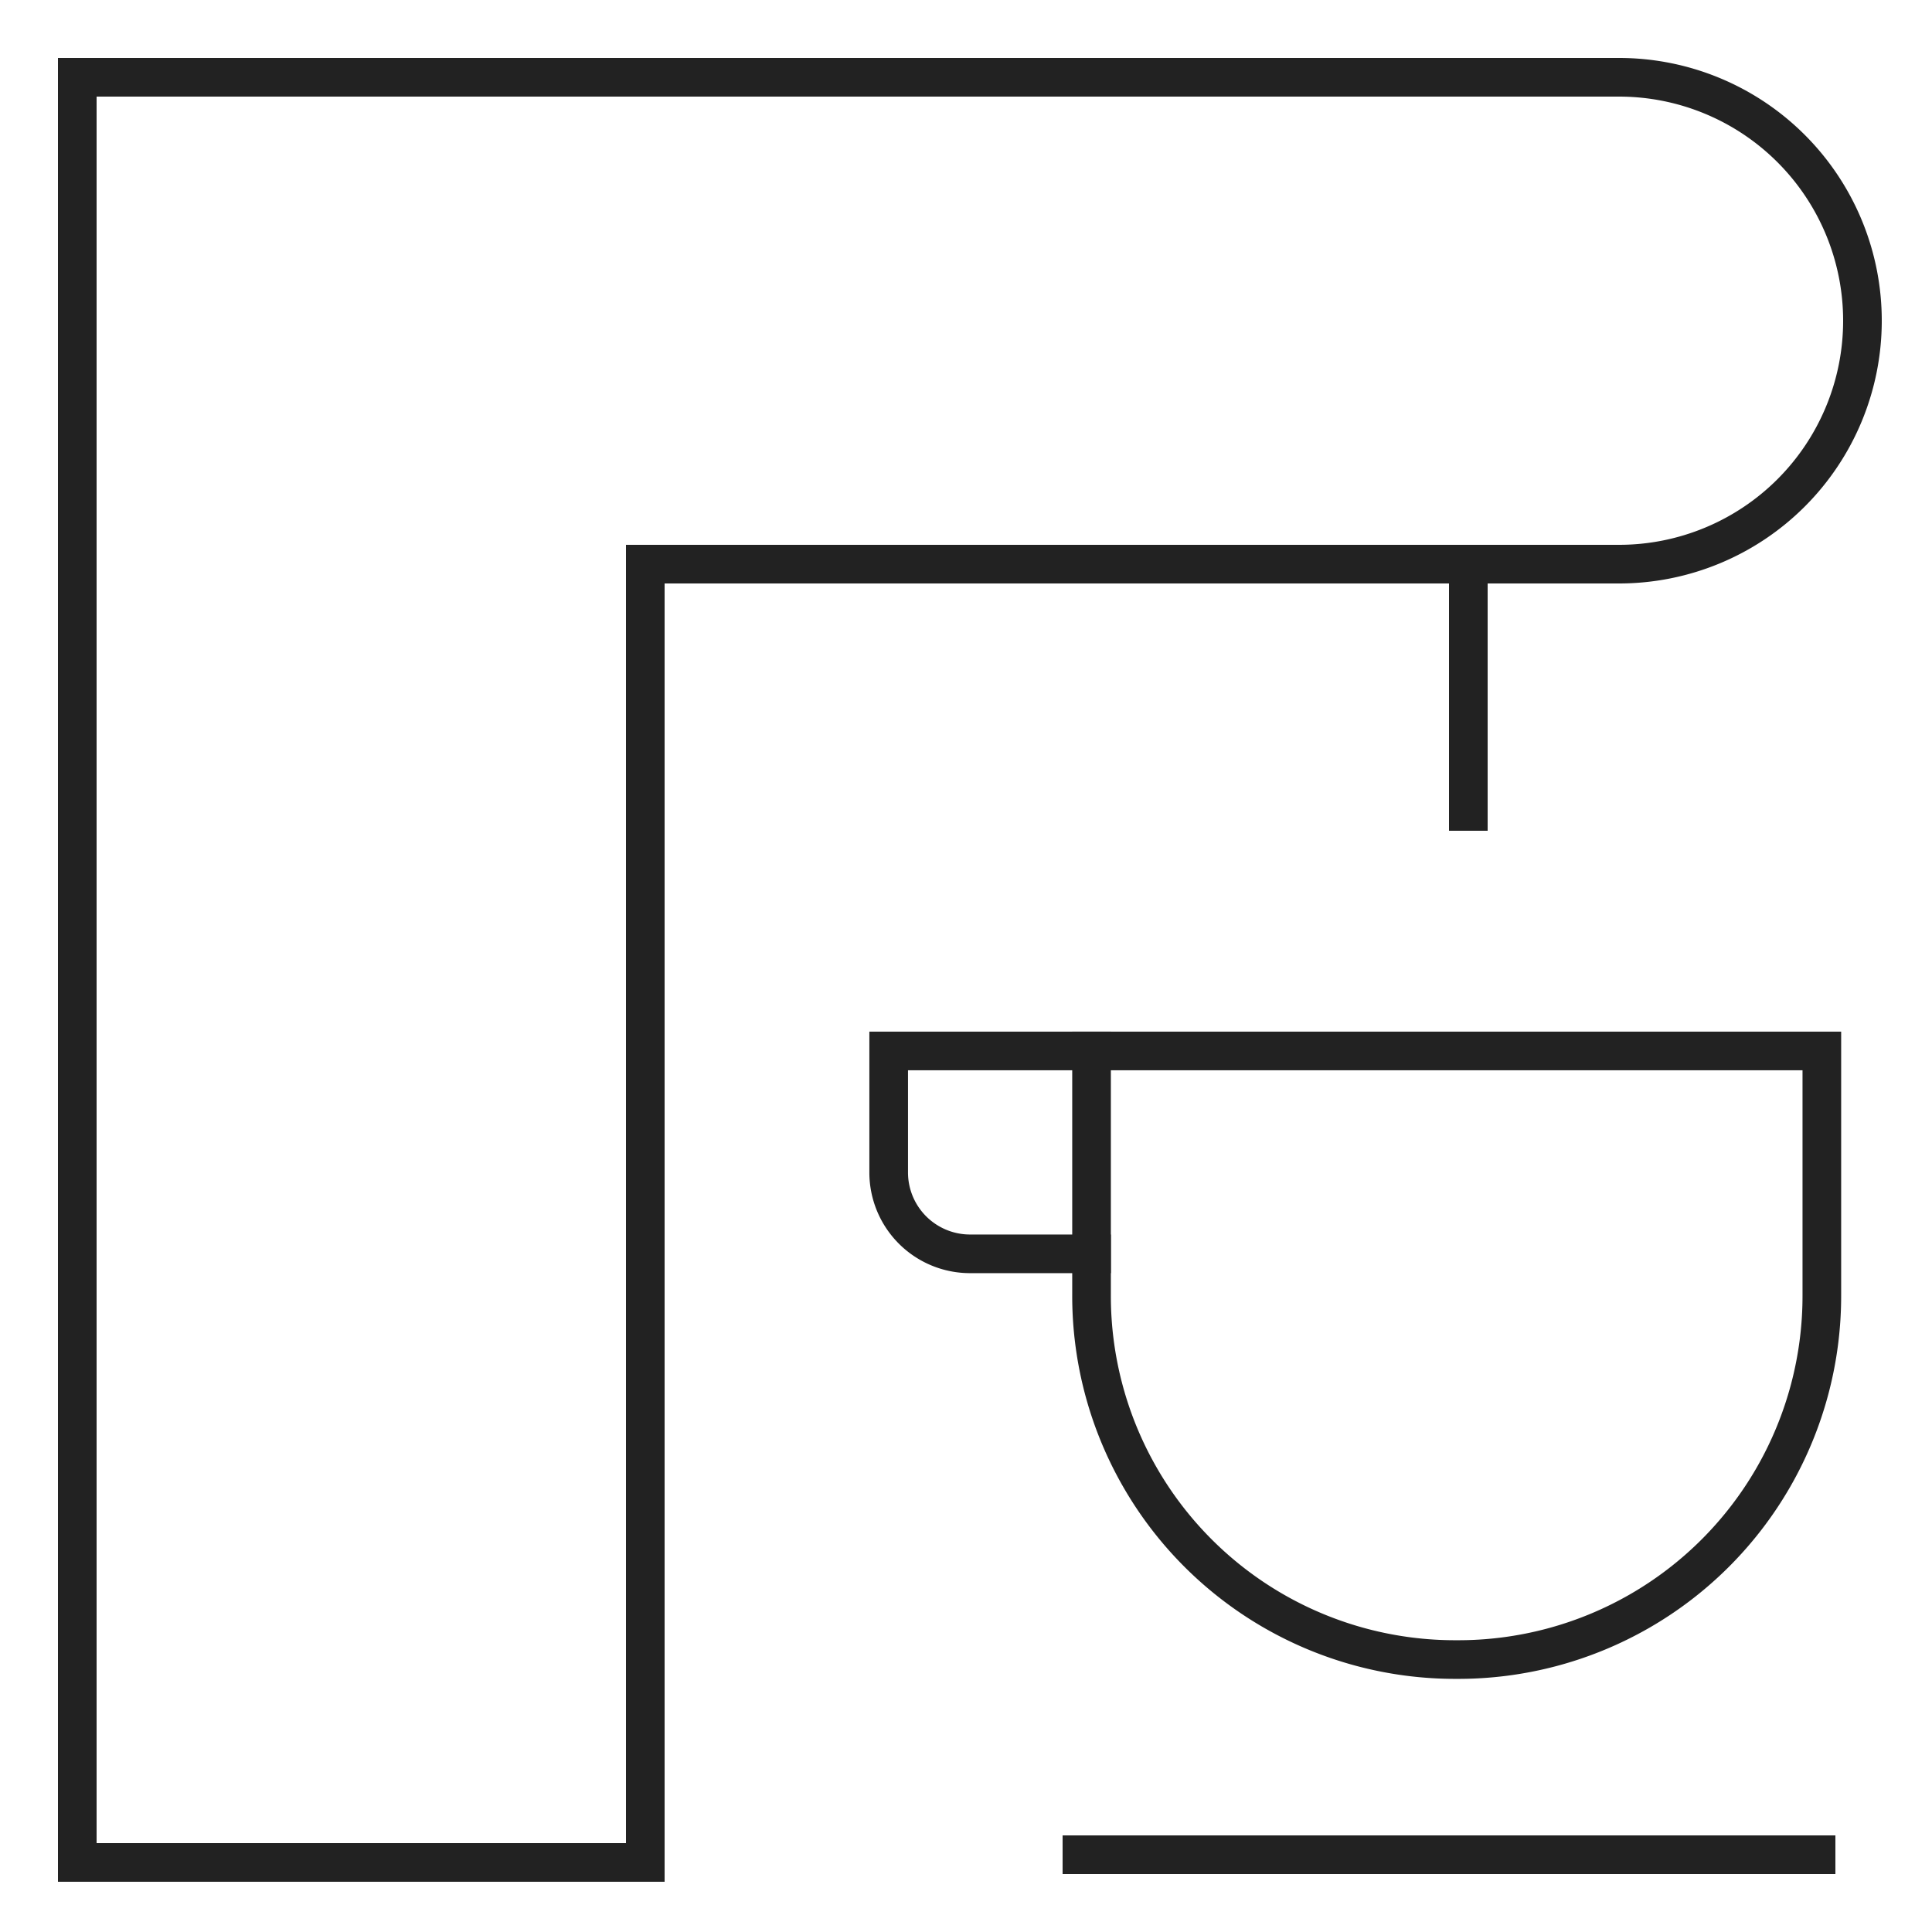 <svg xmlns="http://www.w3.org/2000/svg" xmlns:xlink="http://www.w3.org/1999/xlink" width="50" height="50" viewBox="0 0 50 50">
  <defs>
    <clipPath id="clip-path">
      <rect id="Rectangle_390" data-name="Rectangle 390" width="50" height="50"/>
    </clipPath>
  </defs>
  <g id="demleme-kahveler-icon-wh" clip-path="url(#clip-path)">
    <g id="coffee-maker">
      <path id="Path_1535" data-name="Path 1535" d="M27,32.3V26H45.9v6.3a9.41,9.41,0,0,1-9.45,9.45h0A9.41,9.41,0,0,1,27,32.3Z" transform="translate(1.249 1.199)" fill="rgba(0,0,0,0)" stroke="#222" stroke-linecap="square" stroke-miterlimit="10" stroke-width="1"/>
      <line id="Line_14" data-name="Line 14" x2="19" transform="translate(28 48)" fill="none" stroke="#222" stroke-linecap="square" stroke-miterlimit="10" stroke-width="1"/>
      <path id="Path_1536" data-name="Path 1536" d="M27.25,31.25H24.1a2.106,2.106,0,0,1-2.1-2.1V26h5.25" transform="translate(0.999 1.199)" fill="rgba(0,0,0,0)" stroke="#222" stroke-linecap="square" stroke-miterlimit="10" stroke-width="1"/>
      <line id="Line_15" data-name="Line 15" y2="6" transform="translate(38 15)" fill="none" stroke="#222" stroke-linecap="square" stroke-miterlimit="10" stroke-width="1"/>
      <path id="Path_1537" data-name="Path 1537" d="M2,14.6V2H41.9a6.3,6.3,0,0,1,0,12.6H16.7V48.2H2Z" fill="rgba(0,0,0,0)" stroke="#222" stroke-linecap="square" stroke-miterlimit="10" stroke-width="1"/>
    </g>
  </g>
</svg>
